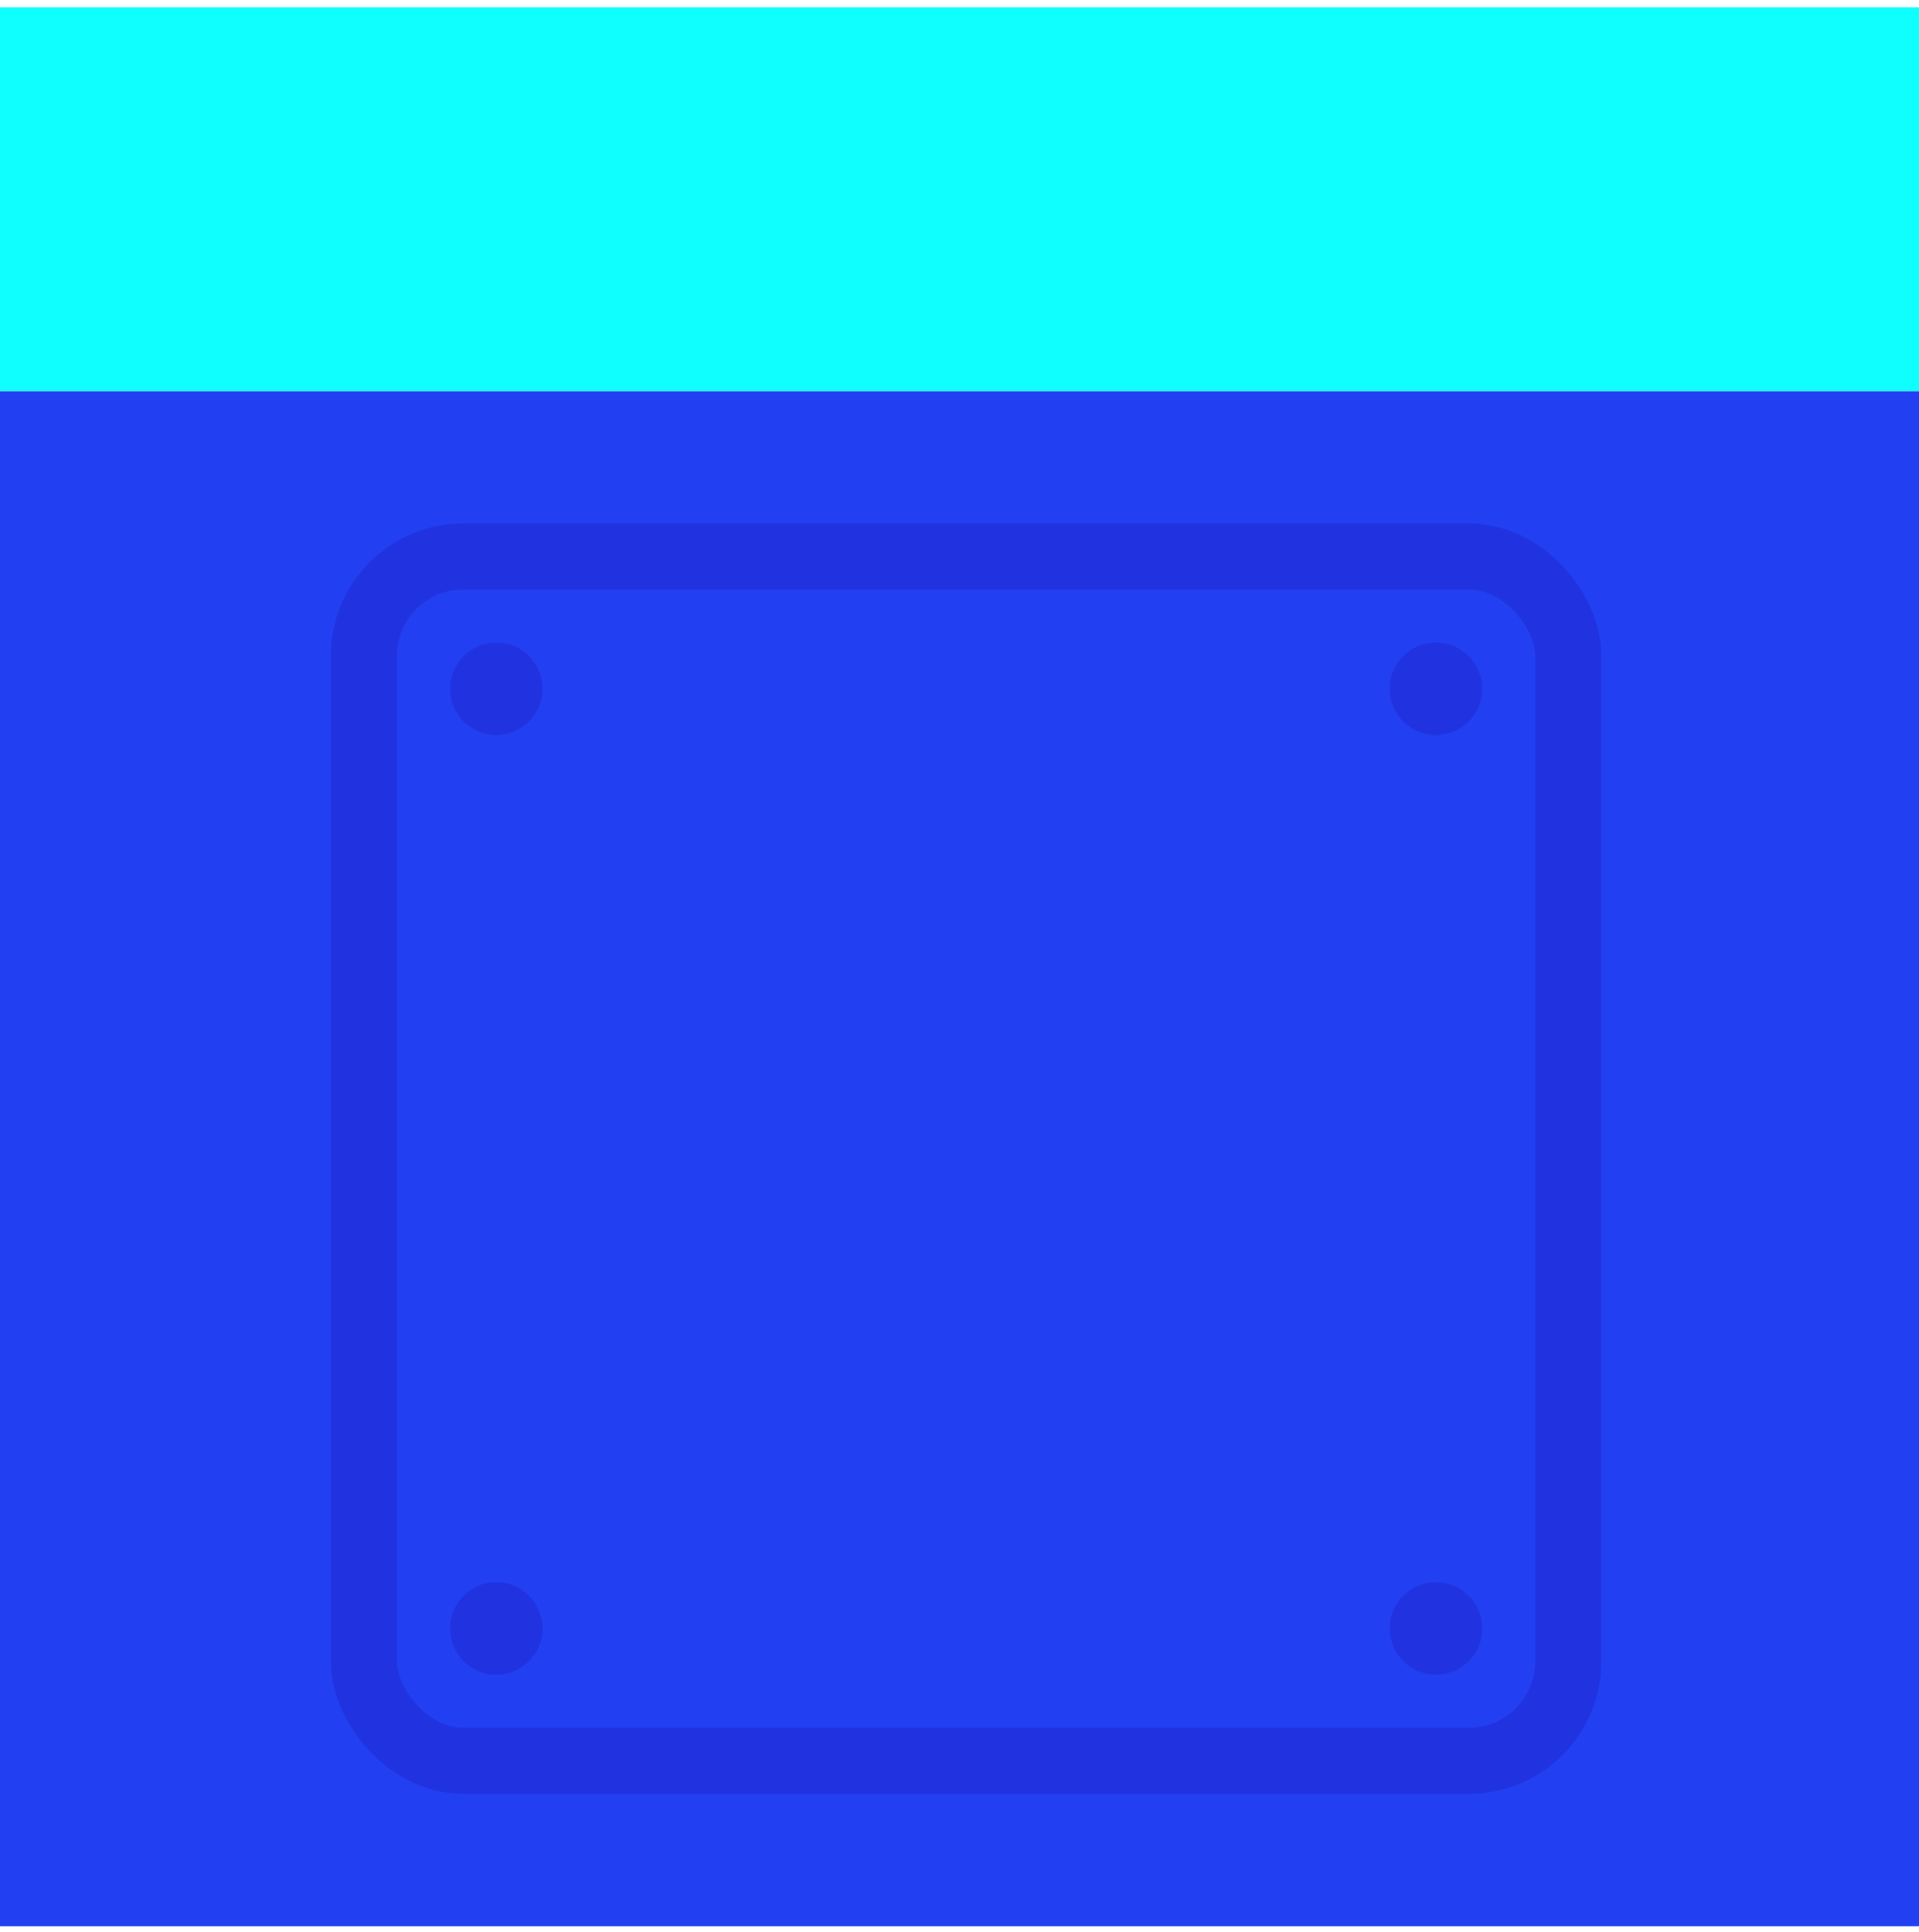 <svg width="145" height="146" viewBox="0 0 145 146" fill="none" xmlns="http://www.w3.org/2000/svg">
<path d="M0 29.549H145V145.549H0V29.549Z" fill="#2240F1"/>
<path d="M0 0.549H145V29.549H0V0.549Z" fill="#0FFFFF"/>
<circle cx="108.5" cy="52.049" r="3.5" fill="#2133E1"/>
<circle cx="108.5" cy="123.049" r="3.5" fill="#2133E1"/>
<circle cx="37.5" cy="123.049" r="3.5" fill="#2133E1"/>
<circle cx="37.5" cy="52.049" r="3.5" fill="#2133E1"/>
<rect x="27.5" y="42.049" width="91" height="91" rx="7.5" stroke="#2133E1" stroke-width="5"/>
</svg>
